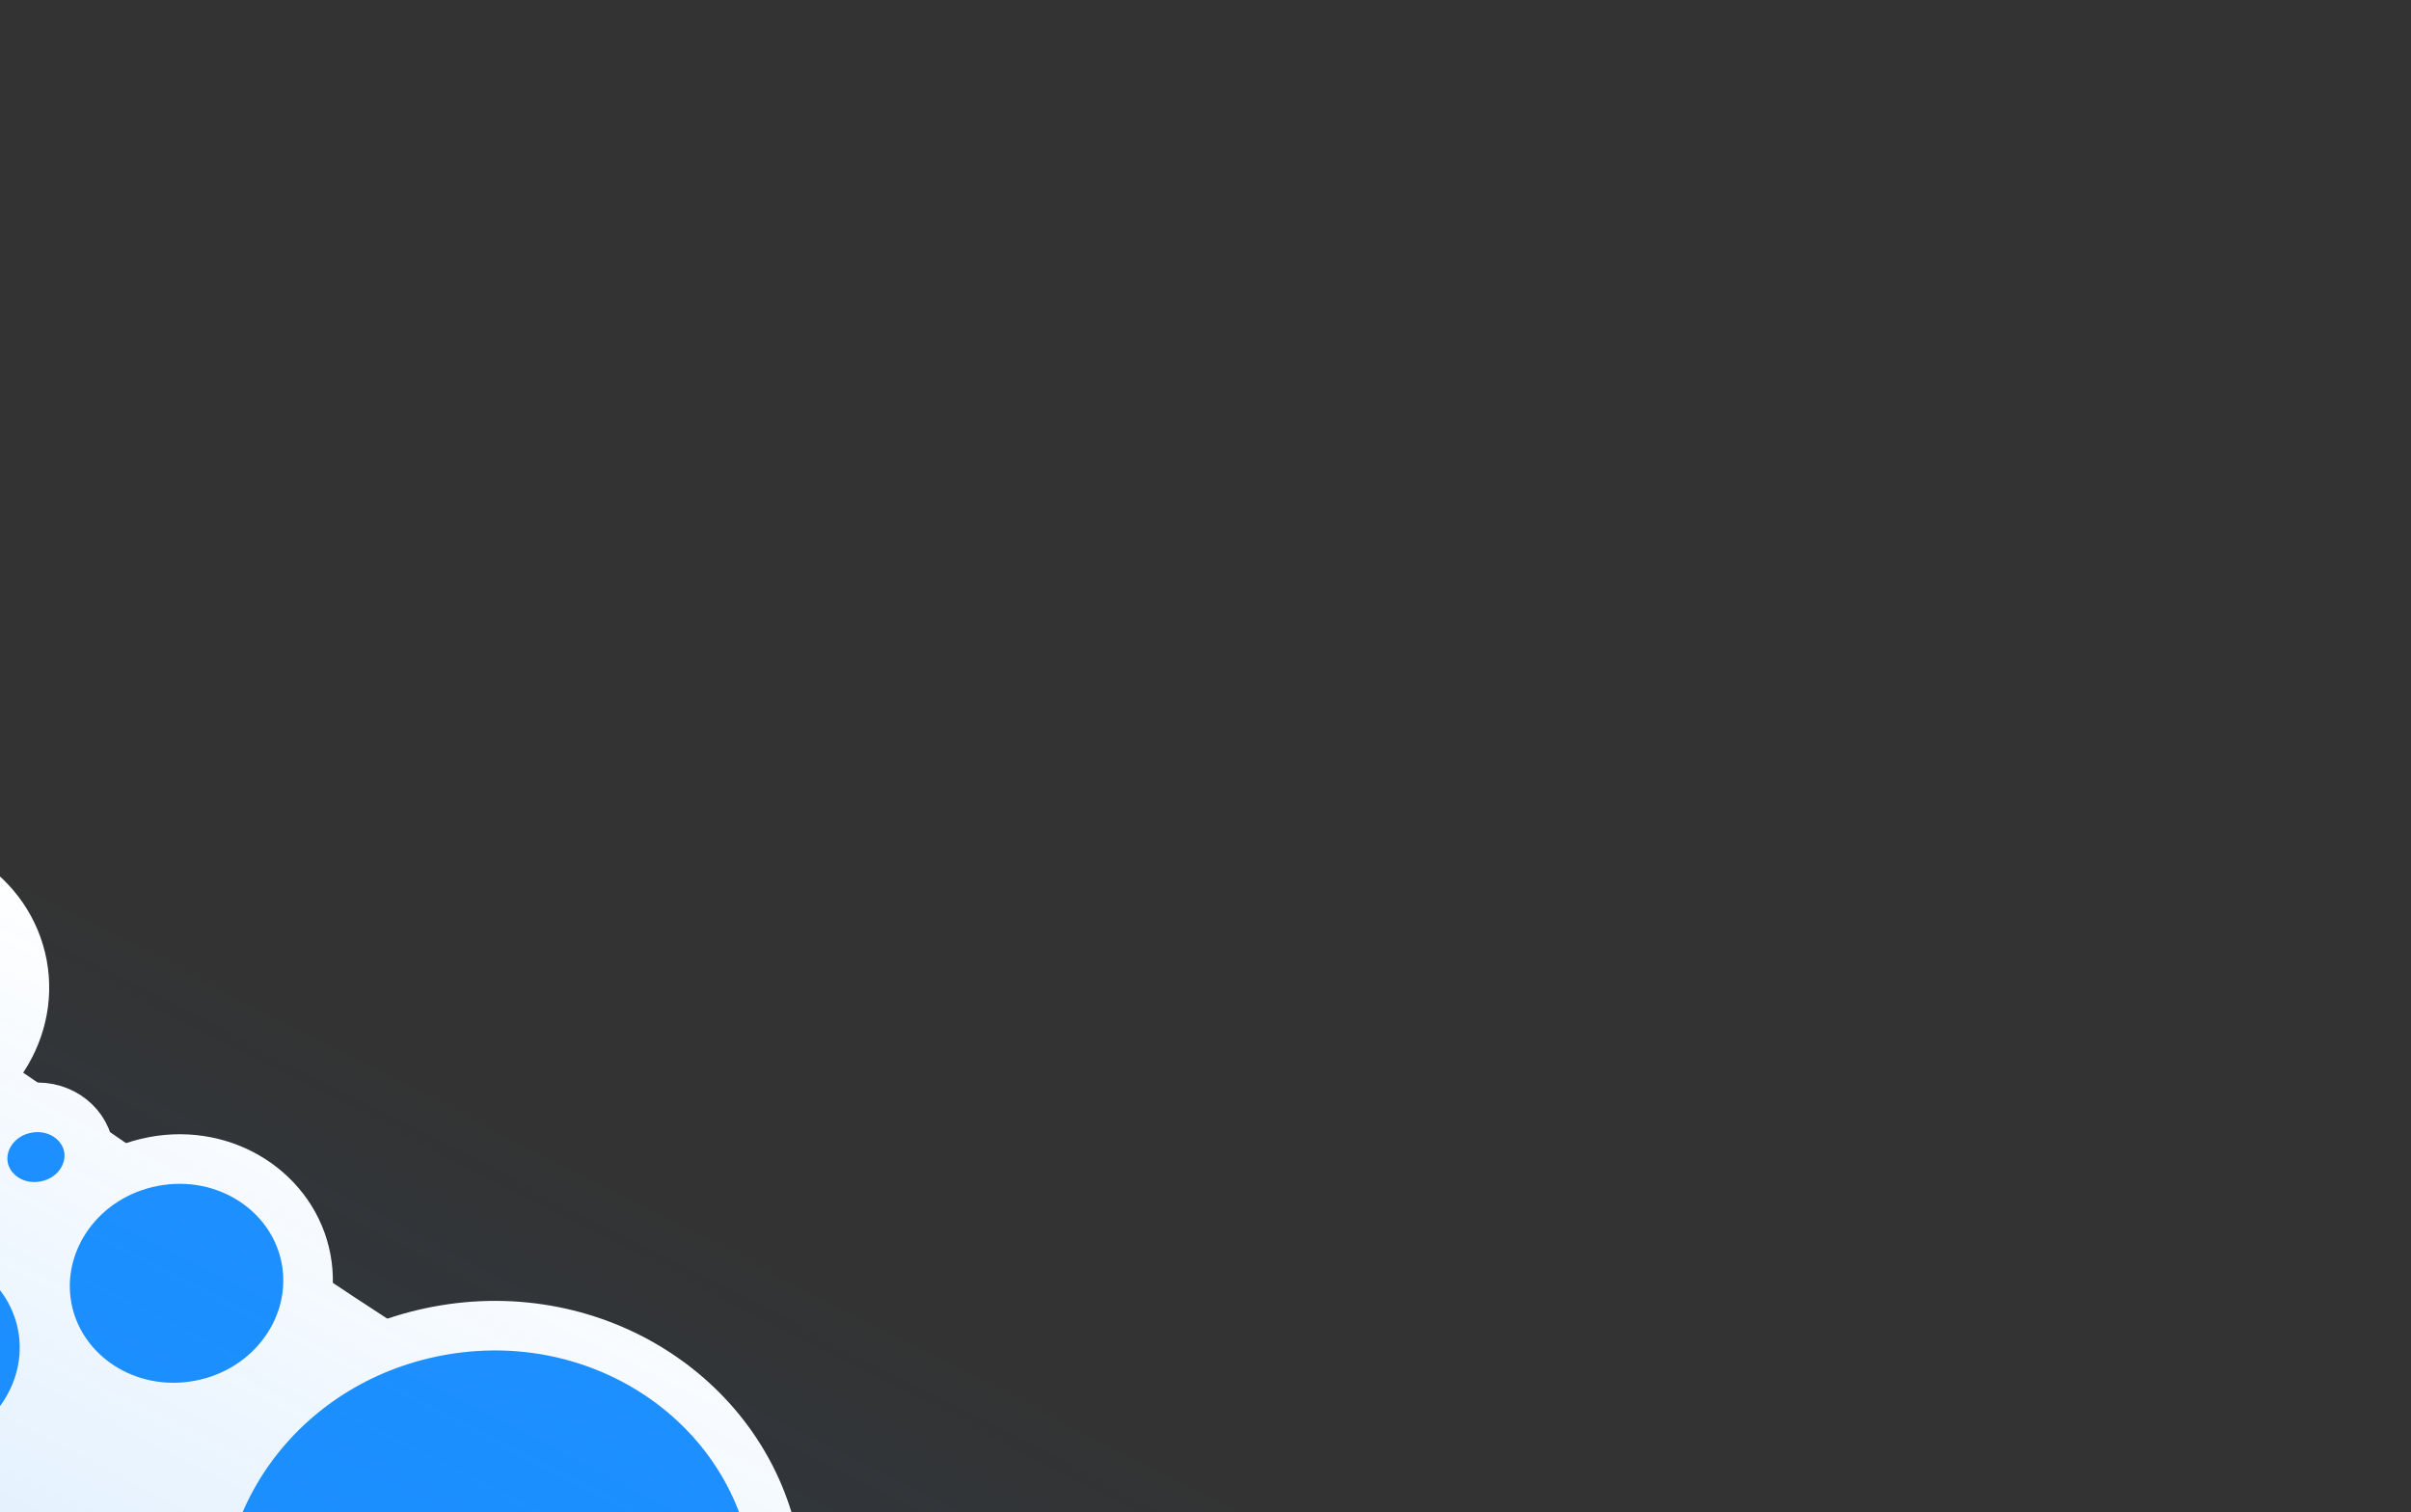 <svg width="778" height="488" viewBox="0 0 778 488" fill="none" xmlns="http://www.w3.org/2000/svg">
<rect x="0" y="0" width="778" height="488" fill="#333333" stroke="none"/>
<path d="M742.105 634.234C237.572 674.867 -194.481 72.562 -218.826 297.513C-242.808 519.104 -37.488 877.474 -28.997 892.181C-28.761 892.591 -28.405 892.541 -27.956 892.392L742.575 636.238C743.704 635.862 743.291 634.138 742.105 634.234Z" fill="white"/>
<path d="M330.95 519.829C333.623 534.029 323.591 548.637 307.382 551.688C291.173 554.739 276.516 544.779 273.843 530.579C271.17 516.379 281.202 501.771 297.411 498.72C313.62 495.668 328.277 505.629 330.95 519.829Z" fill="#1E90FF" stroke="white" stroke-width="16"/>
<path d="M7.184 311.266C11.461 333.992 -4.407 356.724 -29.227 361.396C-54.047 366.069 -77.095 350.662 -81.373 327.936C-85.651 305.211 -69.782 282.478 -44.962 277.806C-20.142 273.134 2.906 288.54 7.184 311.266Z" fill="#1E90FF" stroke="white" stroke-width="16"/>
<path d="M28.566 370.227C30.13 378.536 24.314 387.309 14.559 389.146C4.804 390.982 -3.803 384.924 -5.368 376.614C-6.932 368.305 -1.116 359.532 8.639 357.695C18.394 355.859 27.001 361.917 28.566 370.227Z" fill="#1E90FF" stroke="white" stroke-width="16"/>
<path d="M98.768 406.286C102.784 427.623 87.84 449.048 64.373 453.466C40.905 457.884 19.194 443.358 15.177 422.021C11.161 400.685 26.104 379.259 49.572 374.841C73.04 370.424 94.751 384.95 98.768 406.286Z" fill="#1E90FF" stroke="white" stroke-width="16"/>
<path d="M249.999 499.504C259.006 547.354 225.502 594.524 174.155 604.189C122.809 613.855 74.447 582.096 65.439 534.246C56.431 486.396 89.936 439.226 141.283 429.561C192.629 419.895 240.991 451.654 249.999 499.504Z" fill="#1E90FF" stroke="white" stroke-width="16"/>
<path d="M13.708 427.868C17.768 449.436 2.67 471.08 -21.023 475.54C-44.716 480 -66.65 465.327 -70.71 443.759C-74.77 422.191 -59.672 400.548 -35.979 396.087C-12.286 391.627 9.648 406.3 13.708 427.868Z" fill="#1E90FF" stroke="white" stroke-width="16"/>
<rect x="377.936" y="983.271" width="748.058" height="457.446" transform="rotate(-152.813 377.936 983.271)" fill="url(#paint0_linear_370_702)" fill-opacity="0.25"/>
<defs>
<linearGradient id="paint0_linear_370_702" x1="751.965" y1="983.271" x2="751.965" y2="1440.72" gradientUnits="userSpaceOnUse">
<stop stop-color="#007DF6"/>
<stop offset="1" stop-color="#007DF6" stop-opacity="0"/>
</linearGradient>
</defs>
</svg>
